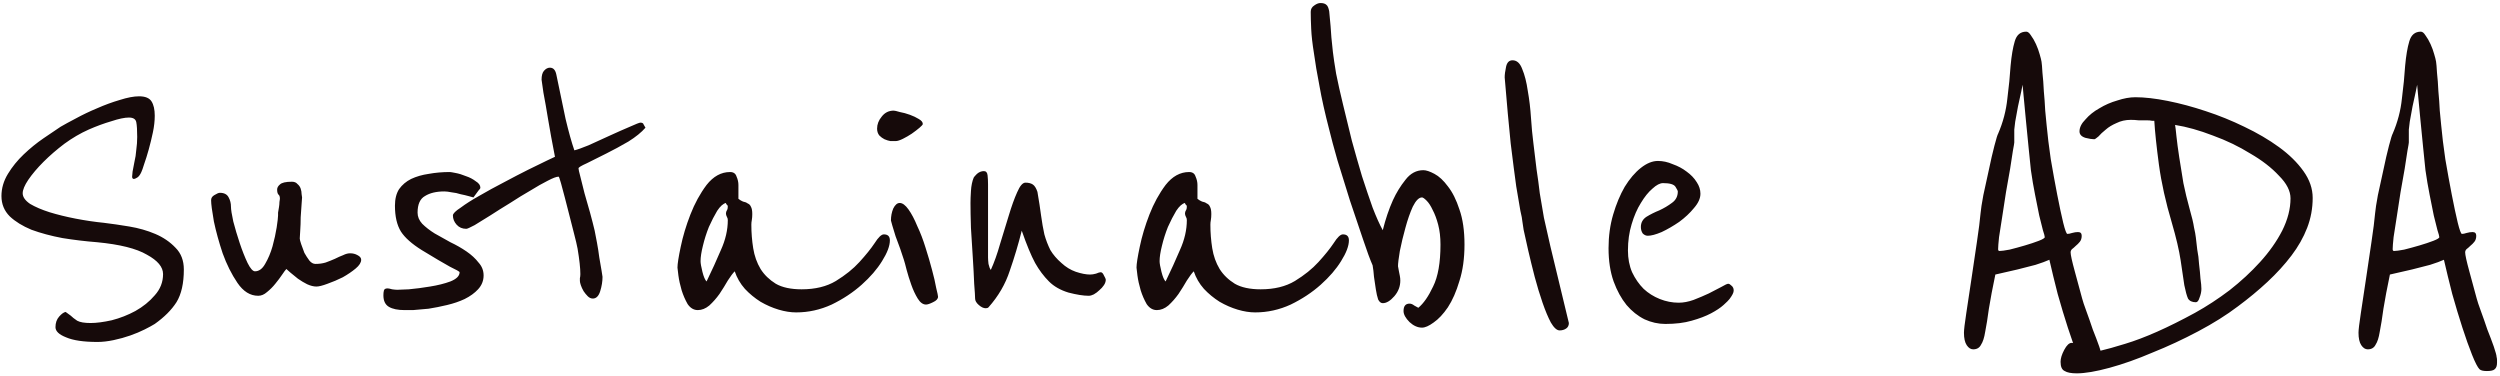 <svg width="379" height="57" viewBox="0 0 379 57" fill="none" xmlns="http://www.w3.org/2000/svg"> 
<path d="M27.87 40.85C27.87 42.95 27.497 44.607 26.75 45.82C26.003 46.987 24.907 48.083 23.46 49.11C23.087 49.343 22.573 49.623 21.92 49.95C21.267 50.277 20.543 50.58 19.75 50.86C18.957 51.14 18.117 51.373 17.23 51.56C16.343 51.747 15.527 51.84 14.78 51.84C12.68 51.84 11.093 51.607 10.02 51.14C8.947 50.72 8.41 50.207 8.41 49.6C8.41 48.947 8.597 48.41 8.97 47.99C9.343 47.57 9.67 47.337 9.95 47.29L10.72 47.85C10.953 48.083 11.28 48.34 11.7 48.62C12.12 48.853 12.797 48.97 13.73 48.97C14.617 48.97 15.69 48.83 16.95 48.55C18.21 48.223 19.4 47.757 20.52 47.15C21.687 46.497 22.667 45.703 23.46 44.77C24.3 43.837 24.72 42.763 24.72 41.55C24.72 40.477 23.903 39.497 22.27 38.61C20.683 37.677 18.163 37.047 14.71 36.72C12.937 36.58 11.187 36.37 9.46 36.09C7.733 35.763 6.17 35.343 4.77 34.83C3.417 34.27 2.32 33.593 1.48 32.8C0.64 31.96 0.22 30.933 0.22 29.72C0.22 28.553 0.547 27.433 1.2 26.36C1.853 25.287 2.647 24.307 3.58 23.42C4.56 22.487 5.563 21.67 6.59 20.97C7.617 20.27 8.48 19.687 9.18 19.22C9.74 18.893 10.51 18.473 11.49 17.96C12.517 17.4 13.59 16.887 14.71 16.42C15.877 15.907 17.02 15.487 18.14 15.16C19.307 14.787 20.287 14.6 21.08 14.6C22.013 14.6 22.643 14.857 22.97 15.37C23.297 15.883 23.46 16.607 23.46 17.54C23.46 18.333 23.367 19.173 23.18 20.06C22.993 20.947 22.783 21.81 22.55 22.65C22.317 23.49 22.083 24.237 21.85 24.89C21.663 25.497 21.523 25.893 21.43 26.08C21.243 26.5 21.033 26.78 20.8 26.92C20.567 27.06 20.403 27.13 20.31 27.13C20.123 27.13 20.03 27.013 20.03 26.78C20.03 26.64 20.053 26.383 20.1 26.01C20.193 25.59 20.287 25.1 20.38 24.54C20.52 23.98 20.613 23.373 20.66 22.72C20.753 22.067 20.8 21.413 20.8 20.76C20.8 19.733 20.753 18.987 20.66 18.52C20.567 18.053 20.193 17.82 19.54 17.82C18.887 17.82 18 18.007 16.88 18.38C15.76 18.707 14.617 19.127 13.45 19.64C12.19 20.2 10.953 20.923 9.74 21.81C8.573 22.697 7.523 23.607 6.59 24.54C5.657 25.473 4.887 26.383 4.28 27.27C3.72 28.11 3.44 28.787 3.44 29.3C3.44 29.86 3.813 30.397 4.56 30.91C5.353 31.377 6.333 31.797 7.5 32.17C8.713 32.543 10.043 32.87 11.49 33.15C12.937 33.43 14.36 33.64 15.76 33.78C16.927 33.92 18.21 34.107 19.61 34.34C21.01 34.573 22.317 34.947 23.53 35.46C24.743 35.973 25.77 36.673 26.61 37.56C27.45 38.4 27.87 39.497 27.87 40.85ZM54.754 39.38C54.754 39.8 54.474 40.243 53.914 40.71C53.354 41.177 52.7 41.62 51.954 42.04C51.207 42.413 50.437 42.74 49.644 43.02C48.897 43.3 48.337 43.44 47.964 43.44C47.544 43.44 47.077 43.323 46.564 43.09C46.097 42.857 45.63 42.577 45.164 42.25C44.744 41.923 44.37 41.62 44.044 41.34C43.717 41.06 43.507 40.873 43.414 40.78C43.274 40.92 43.064 41.2 42.784 41.62C42.504 42.04 42.154 42.507 41.734 43.02C41.361 43.487 40.941 43.907 40.474 44.28C40.054 44.653 39.611 44.84 39.144 44.84C37.931 44.84 36.88 44.187 35.994 42.88C35.107 41.573 34.361 40.08 33.754 38.4C33.194 36.72 32.751 35.11 32.424 33.57C32.144 31.983 32.004 30.91 32.004 30.35C32.004 30.023 32.167 29.767 32.494 29.58C32.867 29.347 33.147 29.23 33.334 29.23C33.987 29.23 34.431 29.463 34.664 29.93C34.897 30.35 35.014 30.817 35.014 31.33C35.014 31.75 35.13 32.497 35.364 33.57C35.644 34.643 35.971 35.74 36.344 36.86C36.717 37.98 37.114 38.983 37.534 39.87C37.954 40.71 38.327 41.13 38.654 41.13C39.261 41.13 39.774 40.757 40.194 40.01C40.66 39.217 41.034 38.33 41.314 37.35C41.594 36.323 41.804 35.367 41.944 34.48C42.084 33.547 42.154 32.94 42.154 32.66C42.154 32.613 42.154 32.473 42.154 32.24C42.2 31.96 42.247 31.68 42.294 31.4C42.34 31.12 42.364 30.863 42.364 30.63C42.41 30.397 42.434 30.233 42.434 30.14C42.434 29.813 42.364 29.603 42.224 29.51C42.084 29.37 42.014 29.113 42.014 28.74C42.014 28.46 42.154 28.203 42.434 27.97C42.714 27.69 43.321 27.55 44.254 27.55C44.627 27.55 44.907 27.667 45.094 27.9C45.327 28.087 45.49 28.32 45.584 28.6C45.677 28.88 45.724 29.16 45.724 29.44C45.77 29.673 45.794 29.837 45.794 29.93C45.794 29.977 45.77 30.303 45.724 30.91C45.677 31.517 45.63 32.193 45.584 32.94C45.584 33.64 45.56 34.317 45.514 34.97C45.467 35.623 45.444 36.02 45.444 36.16C45.444 36.3 45.514 36.58 45.654 37C45.794 37.42 45.957 37.863 46.144 38.33C46.377 38.75 46.634 39.147 46.914 39.52C47.194 39.847 47.497 40.01 47.824 40.01C48.384 40.01 48.897 39.94 49.364 39.8C49.877 39.613 50.344 39.427 50.764 39.24C51.23 39.007 51.651 38.82 52.024 38.68C52.397 38.493 52.747 38.4 53.074 38.4C53.494 38.4 53.867 38.493 54.194 38.68C54.567 38.867 54.754 39.1 54.754 39.38ZM73.314 41.76C73.314 42.553 73.034 43.253 72.474 43.86C71.96 44.42 71.284 44.91 70.444 45.33C69.65 45.703 68.764 46.007 67.784 46.24C66.804 46.473 65.87 46.66 64.984 46.8C64.097 46.893 63.304 46.963 62.604 47.01C61.95 47.01 61.53 47.01 61.344 47.01C60.317 47.01 59.524 46.847 58.964 46.52C58.404 46.193 58.124 45.61 58.124 44.77C58.124 44.49 58.147 44.257 58.194 44.07C58.24 43.837 58.427 43.72 58.754 43.72C58.894 43.72 59.127 43.767 59.454 43.86C59.78 43.907 60.037 43.93 60.224 43.93C60.41 43.93 60.994 43.907 61.974 43.86C63 43.767 64.074 43.627 65.194 43.44C66.36 43.253 67.387 42.997 68.274 42.67C69.207 42.297 69.674 41.83 69.674 41.27C69.674 41.177 69.184 40.897 68.204 40.43C67.27 39.917 65.847 39.077 63.934 37.91C62.44 36.977 61.39 36.043 60.784 35.11C60.177 34.13 59.874 32.823 59.874 31.19C59.874 30.163 60.084 29.323 60.504 28.67C60.97 28.017 61.577 27.503 62.324 27.13C63.117 26.757 64.004 26.5 64.984 26.36C66.01 26.173 67.084 26.08 68.204 26.08C68.297 26.08 68.577 26.127 69.044 26.22C69.557 26.313 70.094 26.477 70.654 26.71C71.214 26.897 71.704 27.153 72.124 27.48C72.59 27.76 72.824 28.087 72.824 28.46C72.824 28.553 72.73 28.693 72.544 28.88C72.404 29.067 72.147 29.417 71.774 29.93C71.634 29.883 71.377 29.813 71.004 29.72C70.677 29.627 70.28 29.533 69.814 29.44C69.394 29.3 68.95 29.207 68.484 29.16C68.017 29.067 67.644 29.02 67.364 29.02C66.15 29.02 65.17 29.253 64.424 29.72C63.677 30.14 63.304 30.98 63.304 32.24C63.304 32.847 63.537 33.407 64.004 33.92C64.517 34.433 65.147 34.923 65.894 35.39C66.64 35.81 67.434 36.253 68.274 36.72C69.16 37.14 69.977 37.607 70.724 38.12C71.47 38.633 72.077 39.193 72.544 39.8C73.057 40.36 73.314 41.013 73.314 41.76ZM97.852 19.36C97.245 20.06 96.382 20.76 95.262 21.46C94.142 22.113 93.022 22.72 91.902 23.28C90.782 23.84 89.802 24.33 88.962 24.75C88.122 25.123 87.702 25.38 87.702 25.52C87.702 25.66 87.795 26.08 87.982 26.78C88.169 27.48 88.379 28.32 88.612 29.3C88.892 30.233 89.172 31.213 89.452 32.24C89.732 33.267 89.965 34.177 90.152 34.97C90.245 35.437 90.362 36.043 90.502 36.79C90.642 37.537 90.759 38.283 90.852 39.03C90.992 39.777 91.109 40.453 91.202 41.06C91.295 41.62 91.342 41.923 91.342 41.97C91.342 42.67 91.225 43.393 90.992 44.14C90.759 44.887 90.385 45.26 89.872 45.26C89.592 45.26 89.335 45.143 89.102 44.91C88.869 44.677 88.659 44.42 88.472 44.14C88.285 43.813 88.145 43.51 88.052 43.23C87.959 42.95 87.912 42.74 87.912 42.6C87.912 42.507 87.912 42.367 87.912 42.18C87.959 41.993 87.982 41.783 87.982 41.55C87.982 40.663 87.842 39.38 87.562 37.7C87.469 37.187 87.282 36.393 87.002 35.32C86.722 34.247 86.442 33.15 86.162 32.03C85.835 30.723 85.462 29.3 85.042 27.76C84.855 27.107 84.739 26.78 84.692 26.78C84.365 26.78 83.805 26.99 83.012 27.41C82.265 27.783 81.402 28.273 80.422 28.88C79.442 29.44 78.415 30.07 77.342 30.77C76.269 31.423 75.265 32.053 74.332 32.66C73.399 33.22 72.605 33.71 71.952 34.13C71.252 34.503 70.832 34.69 70.692 34.69C70.085 34.69 69.595 34.48 69.222 34.06C68.849 33.64 68.662 33.173 68.662 32.66C68.662 32.38 69.059 31.983 69.852 31.47C70.599 30.91 71.555 30.303 72.722 29.65C73.842 28.997 75.079 28.32 76.432 27.62C77.739 26.92 78.952 26.29 80.072 25.73C81.239 25.17 82.195 24.703 82.942 24.33C83.735 23.957 84.132 23.77 84.132 23.77C83.712 21.623 83.362 19.71 83.082 18.03C82.849 16.583 82.615 15.253 82.382 14.04C82.195 12.827 82.102 12.173 82.102 12.08C82.102 11.473 82.219 11.03 82.452 10.75C82.732 10.423 83.035 10.26 83.362 10.26C83.875 10.26 84.202 10.61 84.342 11.31C84.855 13.83 85.322 16.07 85.742 18.03C86.209 19.99 86.652 21.577 87.072 22.79C87.492 22.697 88.215 22.44 89.242 22.02C90.269 21.553 91.342 21.063 92.462 20.55C93.582 20.037 94.585 19.593 95.472 19.22C96.405 18.8 96.942 18.59 97.082 18.59C97.362 18.59 97.525 18.683 97.572 18.87C97.665 19.057 97.759 19.22 97.852 19.36ZM134.905 36.44C134.905 37.28 134.509 38.33 133.715 39.59C132.969 40.803 131.942 41.993 130.635 43.16C129.329 44.327 127.812 45.33 126.085 46.17C124.359 46.963 122.562 47.36 120.695 47.36C119.855 47.36 118.969 47.22 118.035 46.94C117.102 46.66 116.192 46.263 115.305 45.75C114.419 45.19 113.625 44.537 112.925 43.79C112.225 42.997 111.712 42.11 111.385 41.13C111.105 41.41 110.755 41.877 110.335 42.53C109.962 43.183 109.542 43.86 109.075 44.56C108.609 45.213 108.095 45.797 107.535 46.31C106.975 46.777 106.392 47.01 105.785 47.01C105.179 47.01 104.665 46.707 104.245 46.1C103.872 45.447 103.569 44.747 103.335 44C103.102 43.207 102.939 42.46 102.845 41.76C102.752 41.06 102.705 40.663 102.705 40.57C102.705 40.01 102.869 38.96 103.195 37.42C103.522 35.833 104.012 34.2 104.665 32.52C105.319 30.84 106.135 29.347 107.115 28.04C108.142 26.733 109.332 26.08 110.685 26.08C111.199 26.08 111.525 26.313 111.665 26.78C111.852 27.2 111.945 27.62 111.945 28.04V30.14C112.179 30.327 112.412 30.467 112.645 30.56C112.925 30.607 113.159 30.7 113.345 30.84C113.579 30.933 113.742 31.097 113.835 31.33C113.975 31.563 114.045 31.937 114.045 32.45C114.045 32.777 114.022 33.08 113.975 33.36C113.929 33.593 113.905 33.827 113.905 34.06C113.905 35.273 113.999 36.463 114.185 37.63C114.372 38.797 114.745 39.847 115.305 40.78C115.865 41.667 116.635 42.413 117.615 43.02C118.595 43.58 119.902 43.86 121.535 43.86C123.589 43.86 125.315 43.44 126.715 42.6C128.162 41.713 129.352 40.757 130.285 39.73C131.265 38.657 132.035 37.7 132.595 36.86C133.155 35.973 133.622 35.53 133.995 35.53C134.602 35.53 134.905 35.833 134.905 36.44ZM110.335 33.36C110.335 33.173 110.289 33.01 110.195 32.87C110.102 32.683 110.055 32.52 110.055 32.38C110.055 32.193 110.102 32.03 110.195 31.89C110.289 31.75 110.335 31.563 110.335 31.33C110.335 31.19 110.289 31.097 110.195 31.05C110.102 30.957 110.055 30.863 110.055 30.77C109.635 30.863 109.192 31.26 108.725 31.96C108.305 32.66 107.885 33.477 107.465 34.41C107.092 35.343 106.789 36.3 106.555 37.28C106.322 38.213 106.205 38.983 106.205 39.59C106.205 39.917 106.299 40.453 106.485 41.2C106.672 41.947 106.882 42.437 107.115 42.67C107.909 41.037 108.632 39.45 109.285 37.91C109.985 36.37 110.335 34.853 110.335 33.36ZM139.897 18.8C139.897 18.893 139.733 19.08 139.407 19.36C139.08 19.64 138.683 19.943 138.217 20.27C137.797 20.55 137.353 20.807 136.887 21.04C136.42 21.273 136.047 21.39 135.767 21.39C135.58 21.39 135.323 21.39 134.997 21.39C134.717 21.343 134.413 21.25 134.087 21.11C133.807 20.97 133.55 20.783 133.317 20.55C133.083 20.27 132.967 19.92 132.967 19.5C132.967 18.847 133.2 18.24 133.667 17.68C134.133 17.073 134.74 16.77 135.487 16.77C135.627 16.77 135.93 16.84 136.397 16.98C136.91 17.073 137.423 17.213 137.937 17.4C138.45 17.587 138.893 17.797 139.267 18.03C139.687 18.263 139.897 18.52 139.897 18.8ZM142.207 44.98C142.207 45.307 141.95 45.587 141.437 45.82C140.97 46.053 140.62 46.17 140.387 46.17C139.92 46.17 139.5 45.867 139.127 45.26C138.753 44.653 138.427 43.953 138.147 43.16C137.867 42.367 137.633 41.62 137.447 40.92C137.26 40.173 137.12 39.66 137.027 39.38C136.887 38.913 136.7 38.353 136.467 37.7C136.233 37.047 136 36.417 135.767 35.81C135.58 35.203 135.417 34.667 135.277 34.2C135.137 33.733 135.067 33.477 135.067 33.43C135.067 32.777 135.183 32.17 135.417 31.61C135.697 31.05 136.023 30.77 136.397 30.77C136.817 30.77 137.26 31.097 137.727 31.75C138.193 32.403 138.637 33.243 139.057 34.27C139.523 35.25 139.943 36.347 140.317 37.56C140.69 38.727 141.017 39.847 141.297 40.92C141.577 41.947 141.787 42.857 141.927 43.65C142.113 44.397 142.207 44.84 142.207 44.98ZM167.636 42.39C167.636 42.67 167.543 42.95 167.356 43.23C167.169 43.51 166.936 43.767 166.656 44C166.423 44.233 166.143 44.443 165.816 44.63C165.536 44.77 165.279 44.84 165.046 44.84C164.253 44.84 163.226 44.677 161.966 44.35C160.753 43.977 159.773 43.417 159.026 42.67C158.233 41.877 157.533 40.943 156.926 39.87C156.319 38.75 155.643 37.117 154.896 34.97C154.383 37.023 153.776 39.053 153.076 41.06C152.423 43.067 151.349 44.91 149.856 46.59C149.763 46.683 149.623 46.73 149.436 46.73C149.109 46.73 148.759 46.567 148.386 46.24C148.013 45.913 147.826 45.587 147.826 45.26C147.826 44.933 147.779 44.187 147.686 43.02C147.639 41.807 147.569 40.477 147.476 39.03C147.383 37.537 147.289 36.043 147.196 34.55C147.149 33.01 147.126 31.75 147.126 30.77C147.126 30.303 147.149 29.697 147.196 28.95C147.243 28.157 147.383 27.48 147.616 26.92C147.663 26.827 147.826 26.64 148.106 26.36C148.433 26.08 148.783 25.94 149.156 25.94C149.483 25.94 149.669 26.15 149.716 26.57C149.763 26.99 149.786 27.457 149.786 27.97V39.03C149.786 39.263 149.809 39.59 149.856 40.01C149.949 40.43 150.066 40.733 150.206 40.92C150.719 39.8 151.186 38.493 151.606 37C152.073 35.46 152.516 34.013 152.936 32.66C153.356 31.26 153.776 30.093 154.196 29.16C154.616 28.18 155.036 27.69 155.456 27.69C155.923 27.69 156.296 27.783 156.576 27.97C156.856 28.157 157.089 28.53 157.276 29.09C157.509 30.443 157.696 31.657 157.836 32.73C157.976 33.757 158.139 34.69 158.326 35.53C158.559 36.37 158.863 37.163 159.236 37.91C159.656 38.61 160.216 39.263 160.916 39.87C161.569 40.477 162.293 40.92 163.086 41.2C163.926 41.48 164.649 41.62 165.256 41.62C165.536 41.62 165.839 41.573 166.166 41.48C166.493 41.34 166.726 41.27 166.866 41.27C167.053 41.27 167.216 41.433 167.356 41.76C167.543 42.087 167.636 42.297 167.636 42.39ZM204.495 36.44C204.495 37.28 204.099 38.33 203.305 39.59C202.559 40.803 201.532 41.993 200.225 43.16C198.919 44.327 197.402 45.33 195.675 46.17C193.949 46.963 192.152 47.36 190.285 47.36C189.445 47.36 188.559 47.22 187.625 46.94C186.692 46.66 185.782 46.263 184.895 45.75C184.009 45.19 183.215 44.537 182.515 43.79C181.815 42.997 181.302 42.11 180.975 41.13C180.695 41.41 180.345 41.877 179.925 42.53C179.552 43.183 179.132 43.86 178.665 44.56C178.199 45.213 177.685 45.797 177.125 46.31C176.565 46.777 175.982 47.01 175.375 47.01C174.769 47.01 174.255 46.707 173.835 46.1C173.462 45.447 173.159 44.747 172.925 44C172.692 43.207 172.529 42.46 172.435 41.76C172.342 41.06 172.295 40.663 172.295 40.57C172.295 40.01 172.459 38.96 172.785 37.42C173.112 35.833 173.602 34.2 174.255 32.52C174.909 30.84 175.725 29.347 176.705 28.04C177.732 26.733 178.922 26.08 180.275 26.08C180.789 26.08 181.115 26.313 181.255 26.78C181.442 27.2 181.535 27.62 181.535 28.04V30.14C181.769 30.327 182.002 30.467 182.235 30.56C182.515 30.607 182.749 30.7 182.935 30.84C183.169 30.933 183.332 31.097 183.425 31.33C183.565 31.563 183.635 31.937 183.635 32.45C183.635 32.777 183.612 33.08 183.565 33.36C183.519 33.593 183.495 33.827 183.495 34.06C183.495 35.273 183.589 36.463 183.775 37.63C183.962 38.797 184.335 39.847 184.895 40.78C185.455 41.667 186.225 42.413 187.205 43.02C188.185 43.58 189.492 43.86 191.125 43.86C193.179 43.86 194.905 43.44 196.305 42.6C197.752 41.713 198.942 40.757 199.875 39.73C200.855 38.657 201.625 37.7 202.185 36.86C202.745 35.973 203.212 35.53 203.585 35.53C204.192 35.53 204.495 35.833 204.495 36.44ZM179.925 33.36C179.925 33.173 179.879 33.01 179.785 32.87C179.692 32.683 179.645 32.52 179.645 32.38C179.645 32.193 179.692 32.03 179.785 31.89C179.879 31.75 179.925 31.563 179.925 31.33C179.925 31.19 179.879 31.097 179.785 31.05C179.692 30.957 179.645 30.863 179.645 30.77C179.225 30.863 178.782 31.26 178.315 31.96C177.895 32.66 177.475 33.477 177.055 34.41C176.682 35.343 176.379 36.3 176.145 37.28C175.912 38.213 175.795 38.983 175.795 39.59C175.795 39.917 175.889 40.453 176.075 41.2C176.262 41.947 176.472 42.437 176.705 42.67C177.499 41.037 178.222 39.45 178.875 37.91C179.575 36.37 179.925 34.853 179.925 33.36ZM222.017 37.07C222.017 39.17 221.76 41.013 221.247 42.6C220.78 44.187 220.197 45.517 219.497 46.59C218.797 47.617 218.073 48.387 217.327 48.9C216.627 49.413 216.043 49.67 215.577 49.67C214.923 49.67 214.293 49.39 213.687 48.83C213.08 48.223 212.777 47.663 212.777 47.15C212.777 46.403 213.08 46.03 213.687 46.03C213.92 46.03 214.153 46.123 214.387 46.31C214.62 46.45 214.83 46.567 215.017 46.66C215.81 46.007 216.557 44.933 217.257 43.44C218.003 41.947 218.377 39.823 218.377 37.07C218.377 35.95 218.26 34.947 218.027 34.06C217.793 33.173 217.513 32.427 217.187 31.82C216.907 31.213 216.603 30.747 216.277 30.42C215.95 30.093 215.717 29.93 215.577 29.93C215.11 29.93 214.643 30.397 214.177 31.33C213.757 32.263 213.383 33.337 213.057 34.55C212.73 35.717 212.45 36.883 212.217 38.05C212.03 39.17 211.937 39.94 211.937 40.36C211.983 40.64 212.03 40.897 212.077 41.13C212.123 41.363 212.17 41.597 212.217 41.83C212.263 42.063 212.287 42.297 212.287 42.53C212.287 43.417 211.983 44.21 211.377 44.91C210.77 45.61 210.187 45.96 209.627 45.96C209.347 45.96 209.113 45.773 208.927 45.4C208.787 44.98 208.67 44.467 208.577 43.86C208.483 43.253 208.39 42.623 208.297 41.97C208.25 41.317 208.18 40.733 208.087 40.22C207.713 39.38 207.223 38.05 206.617 36.23C206.01 34.41 205.357 32.473 204.657 30.42C204.003 28.32 203.373 26.29 202.767 24.33C202.207 22.37 201.787 20.807 201.507 19.64C200.853 17.12 200.363 14.927 200.037 13.06C199.663 11.147 199.383 9.49 199.197 8.09C198.963 6.643 198.823 5.407 198.777 4.38C198.73 3.353 198.707 2.49 198.707 1.79C198.707 1.37 198.893 1.043 199.267 0.81C199.593 0.577 199.897 0.46 200.177 0.46C200.597 0.46 200.9 0.553 201.087 0.74C201.273 0.88 201.413 1.207 201.507 1.72C201.553 2.233 201.623 2.98 201.717 3.96C201.763 4.94 201.88 6.247 202.067 7.88C202.16 8.673 202.323 9.77 202.557 11.17C202.837 12.57 203.187 14.133 203.607 15.86C204.027 17.587 204.47 19.407 204.937 21.32C205.45 23.187 205.963 24.983 206.477 26.71C207.037 28.437 207.573 30.023 208.087 31.47C208.647 32.917 209.16 34.06 209.627 34.9C210.047 33.22 210.56 31.703 211.167 30.35C211.68 29.23 212.31 28.203 213.057 27.27C213.803 26.29 214.713 25.8 215.787 25.8C216.207 25.8 216.767 25.987 217.467 26.36C218.167 26.733 218.843 27.363 219.497 28.25C220.197 29.137 220.78 30.303 221.247 31.75C221.76 33.197 222.017 34.97 222.017 37.07ZM237.84 48.97C237.84 49.343 237.7 49.623 237.42 49.81C237.14 49.997 236.814 50.09 236.44 50.09C236.02 50.09 235.577 49.693 235.11 48.9C234.69 48.107 234.27 47.103 233.85 45.89C233.43 44.677 233.034 43.37 232.66 41.97C232.287 40.523 231.96 39.193 231.68 37.98C231.4 36.72 231.167 35.67 230.98 34.83C230.84 33.99 230.77 33.523 230.77 33.43C230.77 33.243 230.677 32.753 230.49 31.96C230.35 31.167 230.14 29.93 229.86 28.25C229.627 26.57 229.347 24.4 229.02 21.74C228.74 19.033 228.437 15.697 228.11 11.73C228.11 11.31 228.18 10.773 228.32 10.12C228.46 9.467 228.787 9.14 229.3 9.14C229.954 9.14 230.444 9.583 230.77 10.47C231.144 11.357 231.424 12.453 231.61 13.76C231.844 15.067 232.007 16.443 232.1 17.89C232.194 19.29 232.31 20.527 232.45 21.6C232.637 23.093 232.8 24.447 232.94 25.66C233.127 26.873 233.29 28.087 233.43 29.3C233.617 30.467 233.827 31.703 234.06 33.01C234.34 34.317 234.667 35.763 235.04 37.35L237.84 48.97ZM262.756 43.65C262.803 43.743 262.826 43.883 262.826 44.07C262.826 44.35 262.616 44.77 262.196 45.33C262.056 45.517 261.753 45.82 261.286 46.24C260.819 46.66 260.189 47.08 259.396 47.5C258.603 47.92 257.623 48.293 256.456 48.62C255.336 48.947 254.006 49.11 252.466 49.11C251.393 49.11 250.343 48.877 249.316 48.41C248.289 47.897 247.379 47.173 246.586 46.24C245.793 45.26 245.139 44.07 244.626 42.67C244.113 41.223 243.856 39.543 243.856 37.63C243.856 35.81 244.089 34.107 244.556 32.52C245.023 30.933 245.606 29.533 246.306 28.32C247.053 27.107 247.869 26.15 248.756 25.45C249.643 24.75 250.506 24.4 251.346 24.4C252.093 24.4 252.839 24.563 253.586 24.89C254.379 25.17 255.079 25.543 255.686 26.01C256.339 26.477 256.853 27.013 257.226 27.62C257.599 28.18 257.786 28.763 257.786 29.37C257.786 30.07 257.459 30.793 256.806 31.54C256.199 32.287 255.453 32.987 254.566 33.64C253.679 34.247 252.793 34.76 251.906 35.18C251.019 35.553 250.319 35.74 249.806 35.74C249.526 35.74 249.269 35.623 249.036 35.39C248.849 35.11 248.756 34.783 248.756 34.41C248.756 33.757 249.036 33.243 249.596 32.87C250.203 32.497 250.856 32.17 251.556 31.89C252.256 31.563 252.886 31.19 253.446 30.77C254.053 30.35 254.356 29.767 254.356 29.02C254.356 28.927 254.239 28.693 254.006 28.32C253.773 27.947 253.143 27.76 252.116 27.76C251.649 27.76 251.113 28.04 250.506 28.6C249.899 29.113 249.316 29.837 248.756 30.77C248.196 31.657 247.729 32.73 247.356 33.99C246.983 35.203 246.796 36.533 246.796 37.98C246.796 39.193 247.006 40.29 247.426 41.27C247.893 42.25 248.476 43.09 249.176 43.79C249.876 44.443 250.693 44.957 251.626 45.33C252.559 45.703 253.516 45.89 254.496 45.89C255.196 45.89 255.943 45.75 256.736 45.47C257.576 45.143 258.346 44.817 259.046 44.49C259.793 44.117 260.423 43.79 260.936 43.51C261.496 43.183 261.846 43.02 261.986 43.02C262.126 43.02 262.266 43.09 262.406 43.23C262.593 43.37 262.709 43.51 262.756 43.65ZM318.665 54.08C318.711 54.267 318.735 54.43 318.735 54.57C318.735 54.757 318.735 54.897 318.735 54.99C318.735 55.457 318.618 55.783 318.385 55.97C318.198 56.157 317.801 56.25 317.195 56.25C316.635 56.25 316.261 56.157 316.075 55.97C315.795 55.69 315.421 54.967 314.955 53.8C314.488 52.633 313.998 51.257 313.485 49.67C312.971 48.083 312.458 46.38 311.945 44.56C311.478 42.74 311.058 41.013 310.685 39.38C310.171 39.613 309.471 39.87 308.585 40.15C307.698 40.383 306.788 40.617 305.855 40.85C304.781 41.083 303.661 41.34 302.495 41.62C302.075 43.627 301.748 45.353 301.515 46.8C301.328 48.2 301.141 49.367 300.955 50.3C300.815 51.187 300.605 51.84 300.325 52.26C300.091 52.727 299.695 52.96 299.135 52.96C298.761 52.96 298.435 52.75 298.155 52.33C297.875 51.91 297.735 51.28 297.735 50.44C297.735 50.02 297.851 49.04 298.085 47.5C298.318 45.96 298.575 44.257 298.855 42.39C299.135 40.477 299.415 38.587 299.695 36.72C299.975 34.853 300.161 33.383 300.255 32.31C300.301 31.75 300.441 30.84 300.675 29.58C300.955 28.32 301.235 27.037 301.515 25.73C301.795 24.377 302.075 23.163 302.355 22.09C302.635 21.017 302.821 20.41 302.915 20.27C303.661 18.543 304.128 16.77 304.315 14.95C304.548 13.13 304.711 11.473 304.805 9.98C304.945 8.44 305.155 7.203 305.435 6.27C305.715 5.29 306.298 4.8 307.185 4.8C307.418 4.8 307.651 4.987 307.885 5.36C308.165 5.733 308.421 6.177 308.655 6.69C308.888 7.203 309.075 7.717 309.215 8.23C309.355 8.697 309.448 9.07 309.495 9.35C309.541 9.63 309.588 10.19 309.635 11.03C309.728 11.87 309.798 12.803 309.845 13.83C309.938 14.81 310.008 15.79 310.055 16.77C310.148 17.703 310.218 18.427 310.265 18.94C310.405 20.48 310.615 22.207 310.895 24.12C311.221 26.033 311.548 27.83 311.875 29.51C312.201 31.19 312.505 32.613 312.785 33.78C313.065 34.9 313.275 35.46 313.415 35.46C313.601 35.46 313.835 35.413 314.115 35.32C314.441 35.227 314.745 35.18 315.025 35.18C315.398 35.18 315.585 35.367 315.585 35.74C315.585 36.113 315.491 36.417 315.305 36.65C315.118 36.883 314.908 37.093 314.675 37.28C314.488 37.467 314.301 37.63 314.115 37.77C313.975 37.91 313.905 38.073 313.905 38.26C313.905 38.633 314.115 39.59 314.535 41.13L315.655 45.26C315.748 45.633 315.958 46.263 316.285 47.15C316.611 48.037 316.938 48.97 317.265 49.95C317.638 50.883 317.965 51.747 318.245 52.54C318.525 53.38 318.665 53.893 318.665 54.08ZM303.125 38.05C303.405 38.05 303.918 37.98 304.665 37.84C305.411 37.653 306.181 37.443 306.975 37.21C307.768 36.977 308.468 36.743 309.075 36.51C309.681 36.277 309.985 36.09 309.985 35.95C309.985 35.81 309.891 35.46 309.705 34.9C309.565 34.293 309.378 33.547 309.145 32.66C308.958 31.727 308.748 30.677 308.515 29.51C308.281 28.343 308.071 27.107 307.885 25.8C307.791 24.96 307.675 23.817 307.535 22.37C307.395 20.923 307.255 19.5 307.115 18.1C306.975 16.653 306.858 15.417 306.765 14.39C306.671 13.363 306.625 12.85 306.625 12.85C306.625 12.85 306.555 13.2 306.415 13.9C306.275 14.553 306.111 15.3 305.925 16.14C305.785 16.933 305.645 17.703 305.505 18.45C305.411 19.15 305.365 19.547 305.365 19.64V21.6C305.365 21.693 305.295 22.113 305.155 22.86C305.061 23.56 304.921 24.47 304.735 25.59C304.548 26.663 304.338 27.853 304.105 29.16C303.918 30.42 303.731 31.633 303.545 32.8C303.358 33.967 303.195 35.017 303.055 35.95C302.961 36.837 302.915 37.443 302.915 37.77C302.915 37.957 302.985 38.05 303.125 38.05ZM350.602 30C350.602 31.587 350.322 33.103 349.762 34.55C349.202 35.997 348.409 37.397 347.382 38.75C346.356 40.103 345.142 41.433 343.742 42.74C342.389 44 340.896 45.237 339.262 46.45C337.536 47.757 335.529 49.017 333.242 50.23C330.956 51.443 328.646 52.517 326.312 53.45C324.026 54.43 321.856 55.2 319.802 55.76C317.749 56.32 316.092 56.6 314.832 56.6C313.992 56.6 313.386 56.483 313.012 56.25C312.592 56.063 312.382 55.597 312.382 54.85C312.382 54.337 312.569 53.73 312.942 53.03C313.316 52.33 313.689 51.98 314.062 51.98C314.436 51.98 314.716 52.097 314.902 52.33C315.042 52.563 315.112 52.82 315.112 53.1C315.112 53.24 315.112 53.357 315.112 53.45C315.066 53.543 315.042 53.613 315.042 53.66V53.8C316.816 53.613 319.196 53.053 322.182 52.12C325.122 51.233 328.646 49.67 332.752 47.43C334.526 46.45 336.276 45.307 338.002 44C339.729 42.647 341.269 41.223 342.622 39.73C344.022 38.19 345.142 36.603 345.982 34.97C346.822 33.29 347.242 31.657 347.242 30.07C347.242 28.95 346.659 27.807 345.492 26.64C344.372 25.427 342.926 24.307 341.152 23.28C339.426 22.207 337.536 21.297 335.482 20.55C333.429 19.757 331.516 19.22 329.742 18.94C329.789 19.173 329.859 19.757 329.952 20.69C330.046 21.577 330.186 22.627 330.372 23.84C330.559 25.053 330.769 26.36 331.002 27.76C331.282 29.113 331.586 30.373 331.912 31.54C332.286 32.847 332.519 33.827 332.612 34.48C332.752 35.087 332.846 35.6 332.892 36.02C332.939 36.487 333.009 37.093 333.102 37.84C333.242 38.54 333.336 39.287 333.382 40.08C333.476 40.827 333.546 41.55 333.592 42.25C333.686 42.903 333.732 43.417 333.732 43.79C333.732 44.21 333.639 44.653 333.452 45.12C333.312 45.587 333.126 45.82 332.892 45.82C332.332 45.82 331.936 45.633 331.702 45.26C331.516 44.84 331.329 44.163 331.142 43.23C331.002 42.25 330.816 40.99 330.582 39.45C330.349 37.91 329.906 36.02 329.252 33.78C328.319 30.653 327.666 27.713 327.292 24.96C326.919 22.16 326.686 19.943 326.592 18.31C326.592 18.31 326.476 18.31 326.242 18.31C326.056 18.263 325.776 18.24 325.402 18.24C325.076 18.24 324.679 18.24 324.212 18.24C323.792 18.193 323.396 18.17 323.022 18.17C322.229 18.17 321.506 18.333 320.852 18.66C320.199 18.94 319.662 19.267 319.242 19.64C318.776 20.013 318.402 20.363 318.122 20.69C317.796 20.97 317.586 21.11 317.492 21.11C317.166 21.11 316.722 21.04 316.162 20.9C315.556 20.713 315.252 20.387 315.252 19.92C315.252 19.313 315.556 18.707 316.162 18.1C316.722 17.447 317.422 16.887 318.262 16.42C319.102 15.907 320.012 15.51 320.992 15.23C321.972 14.903 322.882 14.74 323.722 14.74C325.122 14.74 326.756 14.927 328.622 15.3C330.489 15.673 332.402 16.187 334.362 16.84C336.369 17.493 338.329 18.287 340.242 19.22C342.202 20.153 343.952 21.18 345.492 22.3C347.032 23.42 348.269 24.633 349.202 25.94C350.136 27.247 350.602 28.6 350.602 30ZM378.479 54.08C378.526 54.267 378.549 54.43 378.549 54.57C378.549 54.757 378.549 54.897 378.549 54.99C378.549 55.457 378.433 55.783 378.199 55.97C378.013 56.157 377.616 56.25 377.009 56.25C376.449 56.25 376.076 56.157 375.889 55.97C375.609 55.69 375.236 54.967 374.769 53.8C374.303 52.633 373.813 51.257 373.299 49.67C372.786 48.083 372.273 46.38 371.759 44.56C371.293 42.74 370.873 41.013 370.499 39.38C369.986 39.613 369.286 39.87 368.399 40.15C367.513 40.383 366.603 40.617 365.669 40.85C364.596 41.083 363.476 41.34 362.309 41.62C361.889 43.627 361.563 45.353 361.329 46.8C361.143 48.2 360.956 49.367 360.769 50.3C360.629 51.187 360.419 51.84 360.139 52.26C359.906 52.727 359.509 52.96 358.949 52.96C358.576 52.96 358.249 52.75 357.969 52.33C357.689 51.91 357.549 51.28 357.549 50.44C357.549 50.02 357.666 49.04 357.899 47.5C358.133 45.96 358.389 44.257 358.669 42.39C358.949 40.477 359.229 38.587 359.509 36.72C359.789 34.853 359.976 33.383 360.069 32.31C360.116 31.75 360.256 30.84 360.489 29.58C360.769 28.32 361.049 27.037 361.329 25.73C361.609 24.377 361.889 23.163 362.169 22.09C362.449 21.017 362.636 20.41 362.729 20.27C363.476 18.543 363.943 16.77 364.129 14.95C364.363 13.13 364.526 11.473 364.619 9.98C364.759 8.44 364.969 7.203 365.249 6.27C365.529 5.29 366.113 4.8 366.999 4.8C367.233 4.8 367.466 4.987 367.699 5.36C367.979 5.733 368.236 6.177 368.469 6.69C368.703 7.203 368.889 7.717 369.029 8.23C369.169 8.697 369.263 9.07 369.309 9.35C369.356 9.63 369.403 10.19 369.449 11.03C369.543 11.87 369.613 12.803 369.659 13.83C369.753 14.81 369.823 15.79 369.869 16.77C369.963 17.703 370.033 18.427 370.079 18.94C370.219 20.48 370.429 22.207 370.709 24.12C371.036 26.033 371.363 27.83 371.689 29.51C372.016 31.19 372.319 32.613 372.599 33.78C372.879 34.9 373.089 35.46 373.229 35.46C373.416 35.46 373.649 35.413 373.929 35.32C374.256 35.227 374.559 35.18 374.839 35.18C375.213 35.18 375.399 35.367 375.399 35.74C375.399 36.113 375.306 36.417 375.119 36.65C374.933 36.883 374.723 37.093 374.489 37.28C374.303 37.467 374.116 37.63 373.929 37.77C373.789 37.91 373.719 38.073 373.719 38.26C373.719 38.633 373.929 39.59 374.349 41.13L375.469 45.26C375.563 45.633 375.773 46.263 376.099 47.15C376.426 48.037 376.753 48.97 377.079 49.95C377.453 50.883 377.779 51.747 378.059 52.54C378.339 53.38 378.479 53.893 378.479 54.08ZM362.939 38.05C363.219 38.05 363.733 37.98 364.479 37.84C365.226 37.653 365.996 37.443 366.789 37.21C367.583 36.977 368.283 36.743 368.889 36.51C369.496 36.277 369.799 36.09 369.799 35.95C369.799 35.81 369.706 35.46 369.519 34.9C369.379 34.293 369.193 33.547 368.959 32.66C368.773 31.727 368.563 30.677 368.329 29.51C368.096 28.343 367.886 27.107 367.699 25.8C367.606 24.96 367.489 23.817 367.349 22.37C367.209 20.923 367.069 19.5 366.929 18.1C366.789 16.653 366.673 15.417 366.579 14.39C366.486 13.363 366.439 12.85 366.439 12.85C366.439 12.85 366.369 13.2 366.229 13.9C366.089 14.553 365.926 15.3 365.739 16.14C365.599 16.933 365.459 17.703 365.319 18.45C365.226 19.15 365.179 19.547 365.179 19.64V21.6C365.179 21.693 365.109 22.113 364.969 22.86C364.876 23.56 364.736 24.47 364.549 25.59C364.363 26.663 364.153 27.853 363.919 29.16C363.733 30.42 363.546 31.633 363.359 32.8C363.173 33.967 363.009 35.017 362.869 35.95C362.776 36.837 362.729 37.443 362.729 37.77C362.729 37.957 362.799 38.05 362.939 38.05Z" fill="#160A0A"/>
</svg>
